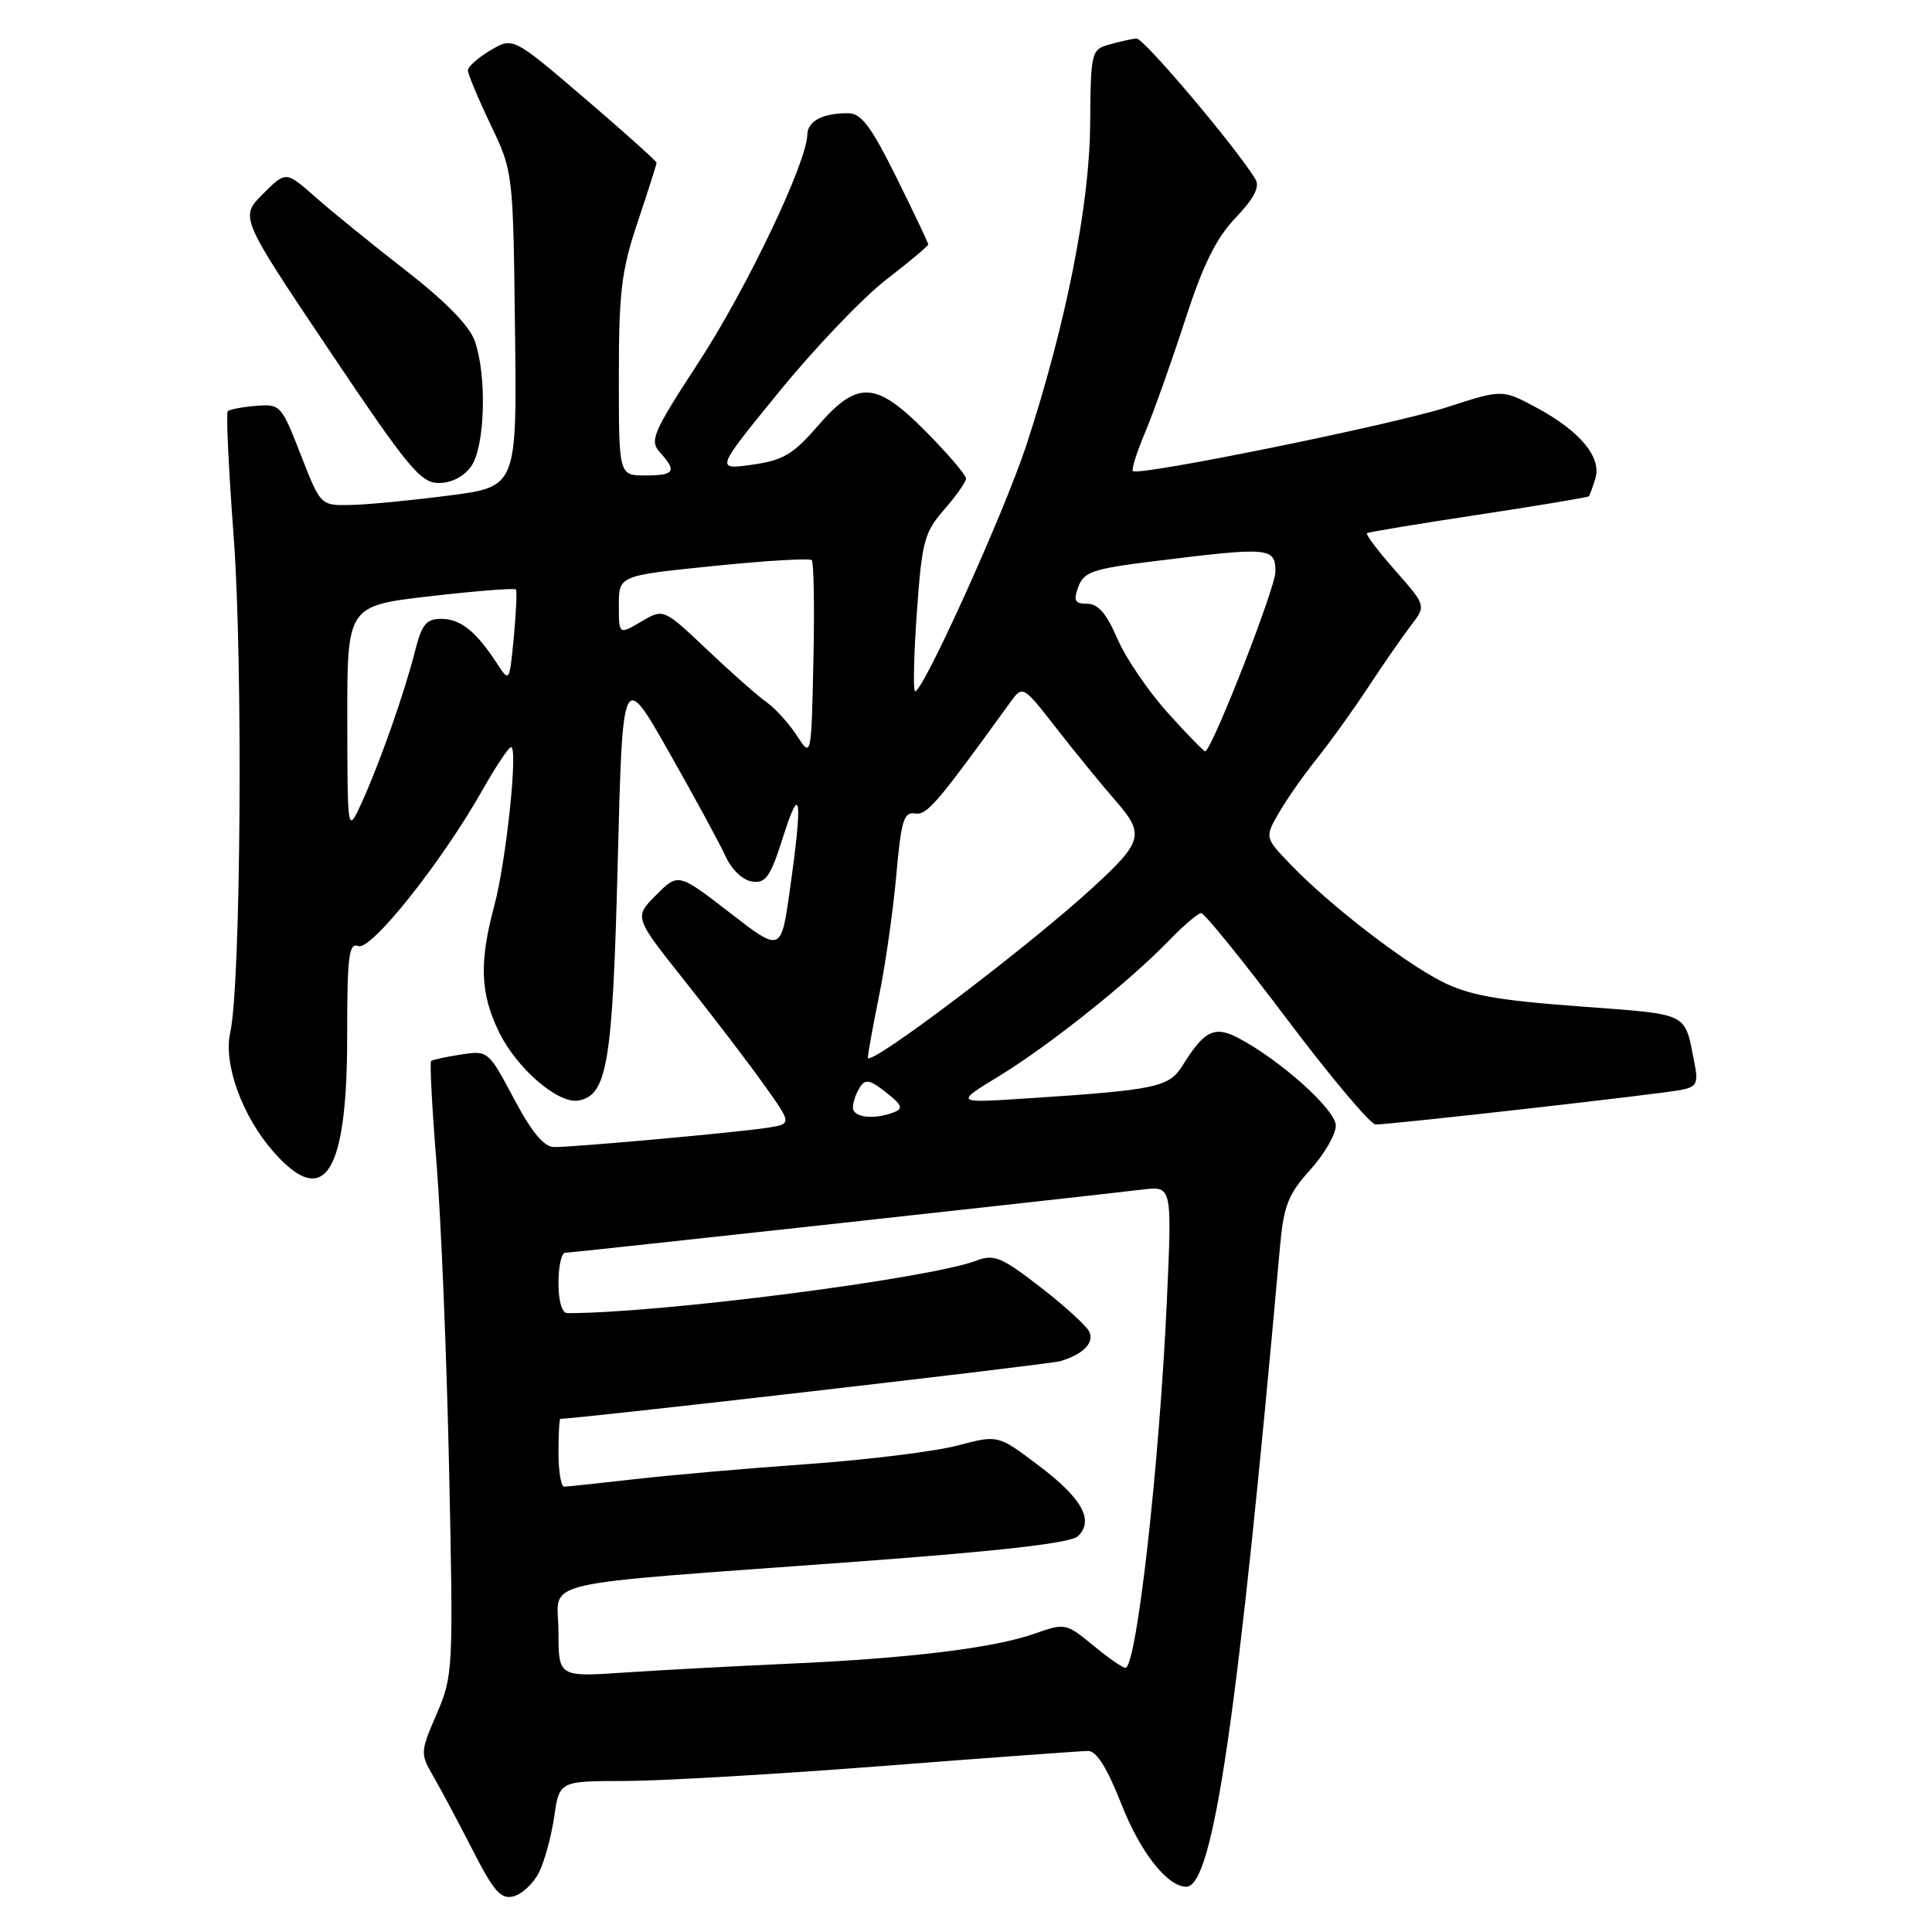 <?xml version="1.0" encoding="UTF-8" standalone="no"?>
<!DOCTYPE svg PUBLIC "-//W3C//DTD SVG 1.1//EN" "http://www.w3.org/Graphics/SVG/1.1/DTD/svg11.dtd" >
<svg xmlns="http://www.w3.org/2000/svg" xmlns:xlink="http://www.w3.org/1999/xlink" version="1.1" viewBox="0 0 256 256">
 <g >
 <path fill="currentColor"
d=" M 71.41 248.12 C 72.14 246.68 73.05 243.36 73.43 240.75 C 74.12 236.00 74.12 236.00 82.81 235.99 C 87.59 235.98 102.97 235.09 117.00 234.00 C 131.03 232.91 143.25 232.02 144.16 232.01 C 145.30 232.00 146.70 234.25 148.60 239.07 C 151.09 245.43 154.68 250.00 157.19 250.00 C 160.75 250.00 164.02 227.68 169.61 165.15 C 170.10 159.75 170.69 158.25 173.59 155.03 C 175.47 152.96 177.00 150.31 177.00 149.15 C 177.00 147.04 169.56 140.38 163.97 137.48 C 160.91 135.90 159.54 136.60 156.72 141.15 C 154.92 144.07 153.27 144.42 136.00 145.55 C 126.50 146.17 126.50 146.17 132.44 142.55 C 139.09 138.49 149.73 129.99 154.95 124.58 C 156.84 122.61 158.74 121.00 159.17 121.00 C 159.60 121.00 164.70 127.30 170.50 135.00 C 176.30 142.70 181.60 149.00 182.28 149.00 C 184.33 149.01 220.34 144.93 222.82 144.41 C 224.85 143.99 225.06 143.52 224.50 140.71 C 223.15 134.03 224.04 134.46 209.24 133.35 C 198.25 132.53 194.60 131.87 191.00 130.03 C 185.86 127.41 176.14 119.88 171.04 114.58 C 167.58 110.98 167.58 110.98 169.44 107.74 C 170.46 105.96 172.74 102.70 174.51 100.50 C 176.27 98.30 179.34 94.03 181.33 91.00 C 183.32 87.97 185.85 84.32 186.96 82.88 C 188.98 80.26 188.98 80.26 184.87 75.59 C 182.60 73.02 180.92 70.79 181.13 70.65 C 181.33 70.50 187.98 69.40 195.91 68.20 C 203.83 67.00 210.41 65.90 210.53 65.76 C 210.65 65.62 211.04 64.56 211.39 63.41 C 212.25 60.60 209.38 57.13 203.64 54.04 C 199.07 51.58 199.07 51.58 191.79 53.94 C 184.65 56.26 150.87 63.12 150.11 62.42 C 149.90 62.22 150.63 59.91 151.74 57.28 C 152.85 54.65 155.21 48.00 157.00 42.50 C 159.41 35.07 161.14 31.56 163.73 28.85 C 166.17 26.29 166.95 24.77 166.36 23.76 C 163.93 19.70 151.53 5.01 150.59 5.10 C 149.99 5.15 148.38 5.51 147.02 5.89 C 144.59 6.57 144.53 6.82 144.45 16.54 C 144.36 27.28 141.23 43.00 136.01 58.95 C 133.06 67.96 122.01 92.35 121.23 91.57 C 120.98 91.32 121.10 86.54 121.50 80.96 C 122.16 71.71 122.49 70.52 125.11 67.52 C 126.70 65.71 128.00 63.86 128.00 63.40 C 128.00 62.94 125.65 60.19 122.78 57.28 C 116.06 50.47 113.65 50.33 108.35 56.45 C 105.09 60.22 103.76 61.00 99.64 61.58 C 94.79 62.26 94.79 62.26 103.32 51.81 C 108.01 46.06 114.36 39.42 117.42 37.06 C 120.49 34.69 123.00 32.59 123.00 32.39 C 123.00 32.19 121.10 28.20 118.78 23.51 C 115.40 16.70 114.12 15.00 112.36 15.00 C 108.98 15.00 107.00 16.05 106.97 17.86 C 106.90 21.55 98.98 38.15 92.66 47.87 C 86.47 57.36 86.04 58.38 87.45 59.95 C 89.73 62.46 89.39 63.00 85.50 63.00 C 82.00 63.00 82.00 63.00 82.00 49.93 C 82.00 38.63 82.34 35.84 84.50 29.41 C 85.87 25.31 87.00 21.78 87.00 21.57 C 87.00 21.35 82.72 17.52 77.49 13.04 C 67.97 4.90 67.97 4.90 64.99 6.67 C 63.34 7.64 62.00 8.83 62.00 9.32 C 62.00 9.81 63.35 13.04 64.99 16.48 C 67.99 22.76 67.99 22.76 68.24 43.63 C 68.50 64.50 68.50 64.50 59.50 65.66 C 54.55 66.30 48.70 66.87 46.49 66.91 C 42.48 67.00 42.48 67.00 39.85 60.25 C 37.29 53.67 37.14 53.51 33.91 53.78 C 32.09 53.93 30.41 54.25 30.18 54.49 C 29.94 54.73 30.30 62.25 30.97 71.21 C 32.21 87.83 31.91 130.62 30.51 136.79 C 29.57 140.94 32.07 147.88 36.23 152.61 C 42.97 160.29 46.00 155.59 46.00 137.44 C 46.00 126.66 46.22 124.87 47.48 125.36 C 49.16 126.00 58.48 114.30 63.89 104.75 C 65.68 101.59 67.40 99.00 67.72 99.00 C 68.67 99.00 67.07 114.14 65.50 120.00 C 63.48 127.52 63.63 131.60 66.10 136.71 C 68.47 141.59 73.99 146.34 76.69 145.82 C 80.48 145.09 81.18 140.82 81.85 114.32 C 82.50 88.84 82.50 88.84 88.65 99.67 C 92.03 105.63 95.41 111.85 96.16 113.50 C 96.94 115.23 98.42 116.63 99.66 116.81 C 101.48 117.07 102.09 116.19 103.79 110.81 C 106.10 103.53 106.38 105.75 104.67 117.85 C 103.50 126.20 103.50 126.20 96.69 120.93 C 89.87 115.66 89.87 115.66 86.94 118.60 C 84.01 121.53 84.01 121.53 90.76 130.01 C 94.47 134.68 99.18 140.84 101.22 143.71 C 104.94 148.92 104.94 148.92 101.72 149.43 C 97.83 150.04 76.18 152.00 73.45 151.99 C 72.08 151.99 70.49 150.08 68.10 145.58 C 64.73 139.24 64.66 139.18 61.10 139.73 C 59.12 140.03 57.33 140.42 57.13 140.59 C 56.93 140.76 57.25 146.89 57.85 154.20 C 58.44 161.52 59.19 179.75 59.51 194.71 C 60.08 221.30 60.04 222.04 57.86 227.11 C 55.68 232.16 55.67 232.37 57.43 235.39 C 58.42 237.10 60.76 241.49 62.63 245.15 C 65.45 250.66 66.38 251.71 68.06 251.27 C 69.17 250.98 70.68 249.57 71.41 248.12 Z  M 62.44 61.78 C 64.27 59.17 64.54 49.84 62.92 45.21 C 62.22 43.18 59.05 39.94 53.73 35.81 C 49.27 32.34 43.88 27.96 41.75 26.08 C 37.88 22.66 37.88 22.66 34.83 25.71 C 31.78 28.76 31.78 28.76 43.60 46.38 C 54.10 62.02 55.73 64.00 58.15 64.00 C 59.84 64.00 61.48 63.15 62.44 61.78 Z  M 74.00 216.20 C 74.00 209.15 69.69 210.16 113.50 206.93 C 132.95 205.49 141.91 204.46 142.85 203.54 C 145.01 201.44 143.36 198.51 137.58 194.15 C 132.24 190.12 132.24 190.12 126.87 191.54 C 123.92 192.32 114.97 193.43 107.00 194.00 C 99.03 194.56 88.67 195.47 84.00 196.01 C 79.33 196.54 75.16 196.99 74.75 196.99 C 74.34 197.00 74.00 194.97 74.00 192.50 C 74.00 190.03 74.11 188.00 74.25 188.00 C 76.65 187.99 139.08 180.79 140.50 180.36 C 143.48 179.46 144.94 178.02 144.38 176.54 C 144.10 175.81 141.21 173.15 137.96 170.63 C 132.75 166.59 131.73 166.15 129.44 167.02 C 123.07 169.44 87.64 174.00 75.19 174.00 C 74.47 174.00 74.00 172.43 74.00 170.00 C 74.00 167.80 74.40 166.00 74.88 166.00 C 75.69 166.00 142.60 158.67 151.40 157.62 C 155.30 157.15 155.30 157.15 154.62 172.27 C 153.63 194.14 150.60 221.00 149.12 221.00 C 148.75 221.00 146.82 219.65 144.83 218.01 C 141.27 215.08 141.11 215.05 137.11 216.46 C 131.71 218.37 120.43 219.75 104.50 220.45 C 97.35 220.77 87.56 221.30 82.75 221.62 C 74.00 222.21 74.00 222.21 74.00 216.20 Z  M 113.02 146.75 C 113.02 146.06 113.43 144.87 113.92 144.10 C 114.65 142.94 115.25 143.05 117.40 144.74 C 119.54 146.43 119.72 146.89 118.42 147.39 C 115.78 148.41 113.00 148.07 113.02 146.75 Z  M 115.00 140.14 C 115.00 139.63 115.68 135.90 116.50 131.86 C 117.33 127.81 118.34 120.67 118.76 116.00 C 119.40 108.75 119.77 107.54 121.23 107.79 C 122.82 108.05 124.10 106.56 133.81 93.13 C 135.52 90.77 135.52 90.77 140.01 96.54 C 142.48 99.71 145.99 104.01 147.82 106.10 C 151.70 110.54 151.45 111.50 144.82 117.59 C 136.14 125.55 115.00 141.54 115.00 140.14 Z  M 46.02 95.38 C 46.00 80.27 46.00 80.27 57.03 79.00 C 63.10 78.30 68.19 77.90 68.36 78.11 C 68.52 78.33 68.39 81.19 68.08 84.47 C 67.50 90.44 67.50 90.44 65.82 87.86 C 63.08 83.65 61.00 82.00 58.47 82.00 C 56.49 82.00 55.89 82.73 55.00 86.25 C 53.62 91.72 50.37 100.97 47.95 106.31 C 46.04 110.50 46.04 110.50 46.02 95.38 Z  M 105.58 97.46 C 104.52 95.83 102.72 93.85 101.58 93.05 C 100.44 92.25 96.89 89.12 93.71 86.10 C 87.92 80.62 87.92 80.62 84.96 82.37 C 82.00 84.11 82.00 84.11 82.00 80.19 C 82.00 76.27 82.00 76.27 94.53 75.00 C 101.42 74.29 107.28 73.95 107.56 74.22 C 107.83 74.50 107.94 80.51 107.78 87.57 C 107.50 100.42 107.50 100.42 105.58 97.46 Z  M 154.77 94.49 C 152.16 91.60 149.14 87.16 148.05 84.62 C 146.64 81.32 145.50 80.00 144.07 80.00 C 142.41 80.00 142.21 79.61 142.89 77.75 C 143.62 75.76 144.82 75.36 153.11 74.34 C 168.27 72.46 169.00 72.52 169.00 75.76 C 169.00 77.86 160.91 98.62 159.72 99.57 C 159.60 99.66 157.37 97.38 154.77 94.49 Z "/>
</g>
</svg>